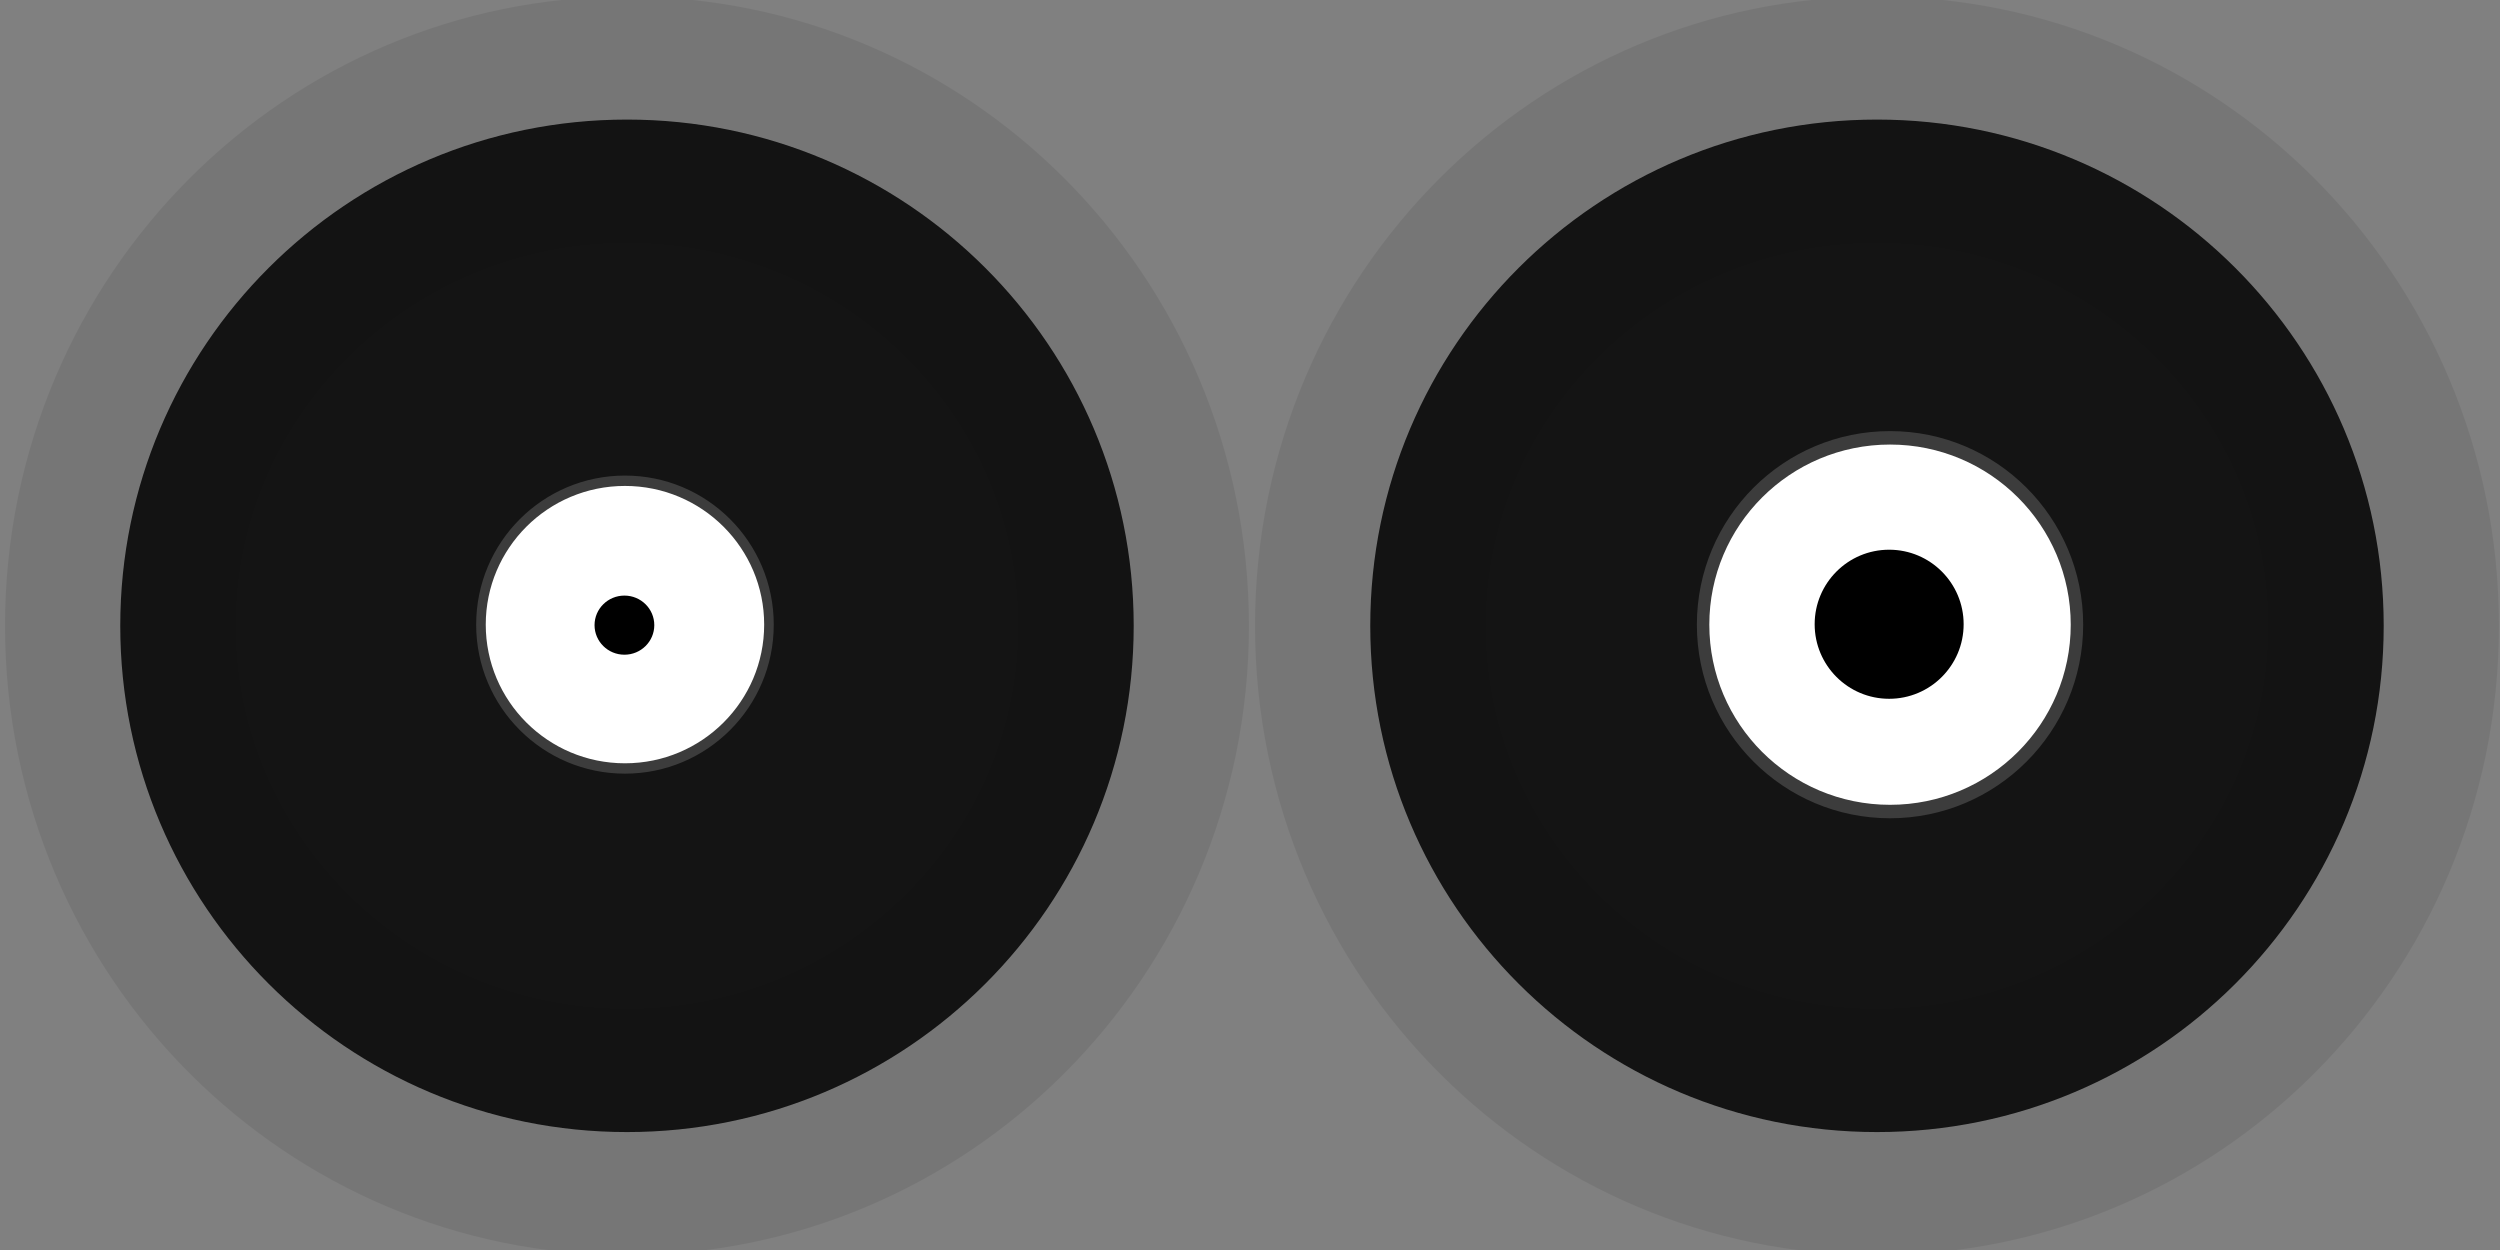 <?xml version="1.0" encoding="UTF-8" standalone="no"?>
<!-- Created with Inkscape (http://www.inkscape.org/) -->

<svg
   xmlns:dc="http://purl.org/dc/elements/1.1/"
   xmlns:cc="http://creativecommons.org/ns#"
   xmlns:rdf="http://www.w3.org/1999/02/22-rdf-syntax-ns#"
   xmlns:svg="http://www.w3.org/2000/svg"
   xmlns="http://www.w3.org/2000/svg"
   xmlns:sodipodi="http://sodipodi.sourceforge.net/DTD/sodipodi-0.dtd"
   xmlns:inkscape="http://www.inkscape.org/namespaces/inkscape"
   width="42"
   height="21"
   id="svg2"
   version="1.1"
   inkscape:version="0.48.4 r9939"
   sodipodi:docname="theThing.svg"
   inkscape:export-filename="D:\WIP\Au-Delà\assets\gfx\theThing.png"
   inkscape:export-xdpi="719.99994"
   inkscape:export-ydpi="719.99994">
  <rect width="100%" height="100%" fill="#808080" stroke="none"/>
  <defs
     id="defs4" />
  <sodipodi:namedview
     id="base"
     pagecolor="#ffffff"
     bordercolor="#666666"
     borderopacity="1.0"
     inkscape:pageopacity="0.0"
     inkscape:pageshadow="2"
     inkscape:zoom="22.4"
     inkscape:cx="16.182039"
     inkscape:cy="9.945215"
     inkscape:document-units="px"
     inkscape:current-layer="layer1"
     showgrid="false"
     fit-margin-top="0"
     fit-margin-left="0"
     fit-margin-right="0"
     fit-margin-bottom="0"
     inkscape:window-width="1920"
     inkscape:window-height="1028"
     inkscape:window-x="-8"
     inkscape:window-y="-8"
     inkscape:window-maximized="1" />
  <g
     inkscape:label="Layer 1"
     inkscape:groupmode="layer"
     id="layer1"
     transform="translate(-274.418,-580.581)">
    <path
       sodipodi:type="arc"
       style="fill:#141414;fill-opacity:1;stroke:#000000;stroke-width:65.624;stroke-miterlimit:4;stroke-opacity:0.078;stroke-dasharray:none"
       id="path2985-1"
       sodipodi:cx="421.42856"
       sodipodi:cy="498.79074"
       sodipodi:rx="144.28572"
       sodipodi:ry="135"
       d="m 565.714,498.791 c 0,74.558 -64.599,135 -144.286,135 -79.687,0 -144.286,-60.442 -144.286,-135 0,-74.558 64.599,-135 144.286,-135 79.687,0 144.286,60.442 144.286,135 z"
       transform="matrix(0.059,0,0,0.063,260.087,559.671)"
       inkscape:export-filename="D:\WIP\Au-Delà\assets\gfx\theThing.png"
       inkscape:export-xdpi="359.67072"
       inkscape:export-ydpi="359.67072" />
    <path
       sodipodi:type="arc"
       style="fill:#ffffff;fill-opacity:1;stroke:#3c3c3c;stroke-opacity:1"
       id="path3755-7"
       sodipodi:cx="-41.289986"
       sodipodi:cy="-6.2665172"
       sodipodi:rx="15.026019"
       sodipodi:ry="13.889598"
       d="m -26.264,-6.267 c 0,7.671 -6.727,13.89 -15.026,13.89 -8.299,0 -15.026,-6.219 -15.026,-13.89 0,-7.671 6.727,-13.89 15.026,-13.89 8.299,0 15.026,6.219 15.026,13.89 z"
       transform="matrix(0.161,0,0,0.174,291.565,592.165)"
       inkscape:export-filename="D:\WIP\Au-Delà\assets\gfx\theThing.png"
       inkscape:export-xdpi="359.67072"
       inkscape:export-ydpi="359.67072" />
    <path
       sodipodi:type="arc"
       style="fill:#000000;fill-opacity:1;stroke:none"
       id="path3757-4"
       sodipodi:cx="-58.210041"
       sodipodi:cy="-18.514616"
       sodipodi:rx="6.6922607"
       sodipodi:ry="7.1973367"
       d="m -51.518,-18.515 c 0,3.975 -2.996,7.197 -6.692,7.197 -3.696,0 -6.692,-3.222 -6.692,-7.197 0,-3.975 2.996,-7.197 6.692,-7.197 3.696,0 6.692,3.222 6.692,7.197 z"
       transform="matrix(0.075,0,0,0.069,289.274,592.361)"
       inkscape:export-filename="D:\WIP\Au-Delà\assets\gfx\theThing.png"
       inkscape:export-xdpi="359.67072"
       inkscape:export-ydpi="359.67072" />
    <path
       sodipodi:type="arc"
       style="fill:#141414;fill-opacity:1;stroke:#000000;stroke-width:65.624;stroke-miterlimit:4;stroke-opacity:0.078;stroke-dasharray:none"
       id="path2985-0-5-7"
       sodipodi:cx="421.42856"
       sodipodi:cy="498.79074"
       sodipodi:rx="144.28572"
       sodipodi:ry="135"
       d="m 565.714,498.791 c 0,74.558 -64.599,135 -144.286,135 -79.687,0 -144.286,-60.442 -144.286,-135 0,-74.558 64.599,-135 144.286,-135 79.687,0 144.286,60.442 144.286,135 z"
       transform="matrix(0.059,0,0,0.063,281.087,559.671)"
       inkscape:export-filename="D:\WIP\Au-Delà\assets\gfx\theThing.png"
       inkscape:export-xdpi="359.67072"
       inkscape:export-ydpi="359.67072" />
    <path
       sodipodi:type="arc"
       style="fill:#ffffff;fill-opacity:1;stroke:#3c3c3c;stroke-opacity:1"
       id="path3755-9-5-1"
       sodipodi:cx="-41.289986"
       sodipodi:cy="-6.2665172"
       sodipodi:rx="15.026019"
       sodipodi:ry="13.889598"
       d="m -26.264,-6.267 c 0,7.671 -6.727,13.89 -15.026,13.89 -8.299,0 -15.026,-6.219 -15.026,-13.89 0,-7.671 6.727,-13.89 15.026,-13.89 8.299,0 15.026,6.219 15.026,13.89 z"
       transform="matrix(0.209,0,0,0.226,314.8,592.492)"
       inkscape:export-filename="D:\WIP\Au-Delà\assets\gfx\theThing.png"
       inkscape:export-xdpi="359.67072"
       inkscape:export-ydpi="359.67072" />
    <path
       sodipodi:type="arc"
       style="fill:#000000;fill-opacity:1;stroke:none"
       id="path3757-48-1-1"
       sodipodi:cx="-58.210041"
       sodipodi:cy="-18.514616"
       sodipodi:rx="6.6922607"
       sodipodi:ry="7.1973367"
       d="m -51.518,-18.515 c 0,3.975 -2.996,7.197 -6.692,7.197 -3.696,0 -6.692,-3.222 -6.692,-7.197 0,-3.975 2.996,-7.197 6.692,-7.197 3.696,0 6.692,3.222 6.692,7.197 z"
       transform="matrix(0.187,0,0,0.174,317.041,594.29)"
       inkscape:export-filename="D:\WIP\Au-Delà\assets\gfx\theThing.png"
       inkscape:export-xdpi="359.67072"
       inkscape:export-ydpi="359.67072" />
  </g>
</svg>
